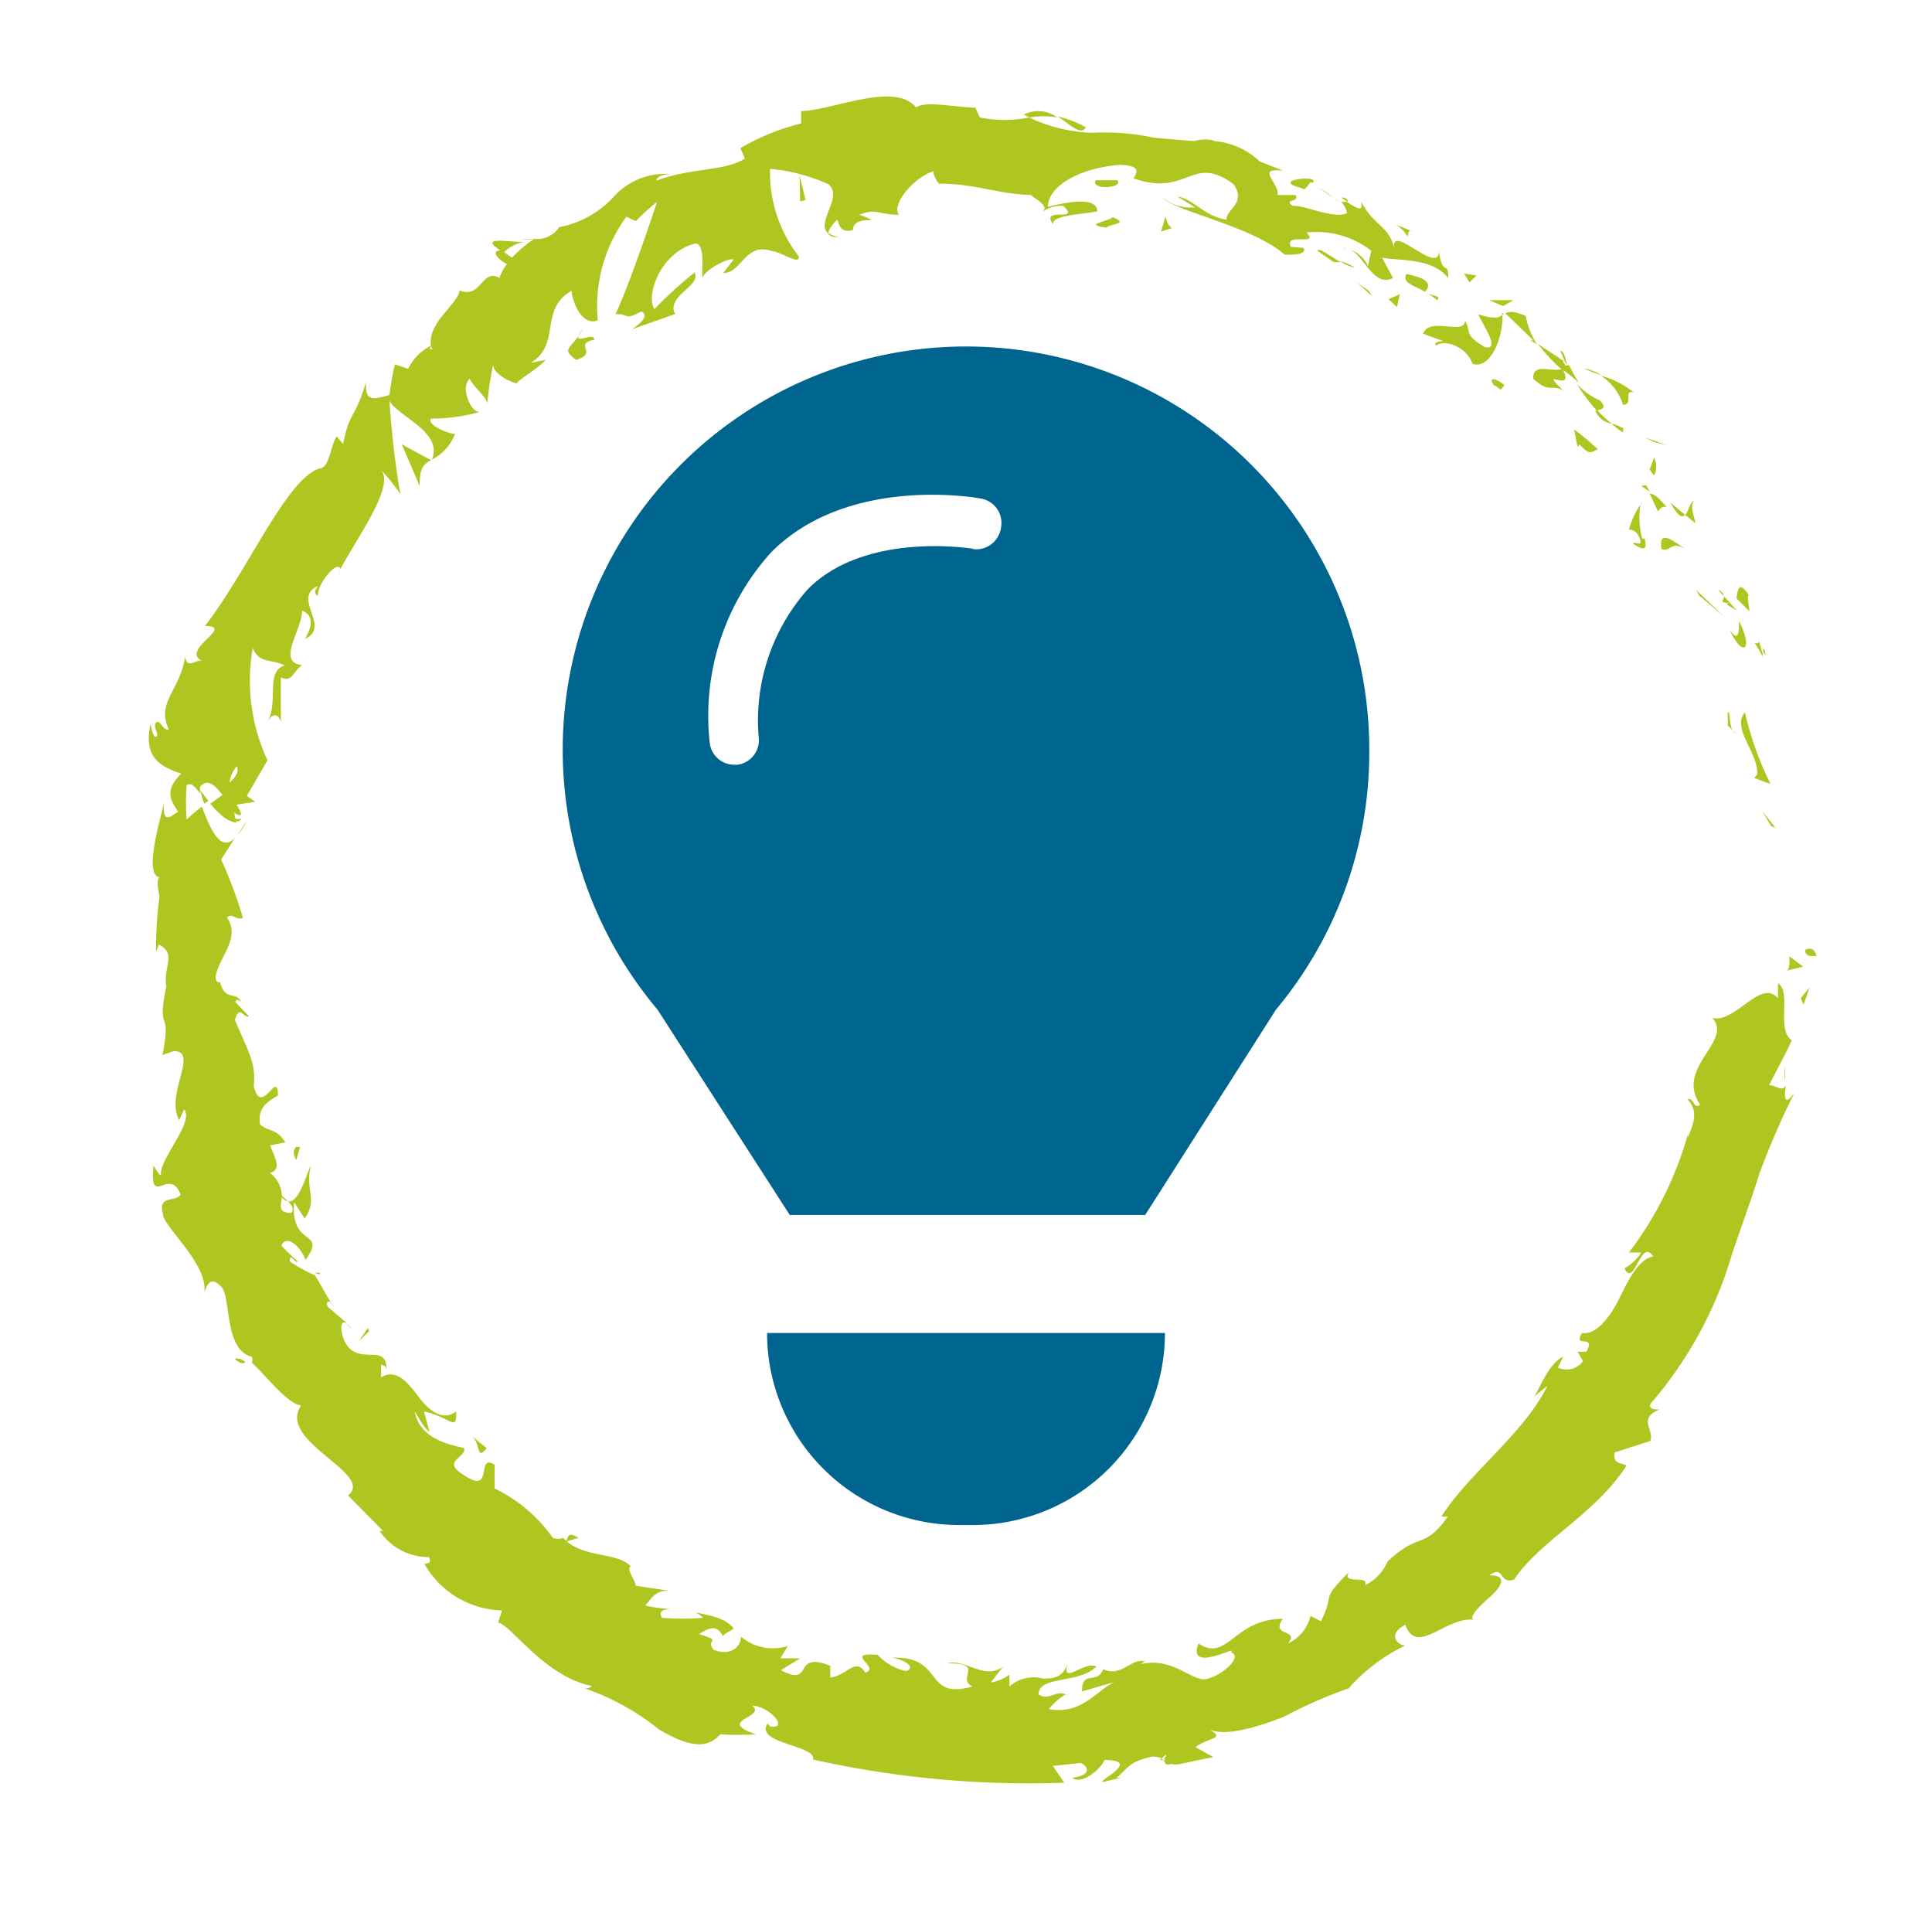 <svg id="Capa_1" data-name="Capa 1" xmlns="http://www.w3.org/2000/svg" viewBox="0 0 39.14 38.75"><defs><style>.cls-1{fill:#00658e;}.cls-2{fill:#afc620;}</style></defs><title>AM_Iconos</title><path class="cls-1" d="M15.54,27H23.6a0,0,0,0,1,0,0v0a3.89,3.89,0,0,1-3.89,3.89h-.28A3.89,3.89,0,0,1,15.54,27v0A0,0,0,0,1,15.54,27Z"/><path class="cls-1" d="M27.74,15.2a8.17,8.17,0,1,0-14.42,5.25h0L16,24.61h7.2l2.65-4.16h0A8.13,8.13,0,0,0,27.74,15.2Zm-8-4.08s-2.18-.38-3.37.81a4,4,0,0,0-1,3,.5.5,0,0,1-.43.56h-.07a.5.5,0,0,1-.49-.43,4.93,4.93,0,0,1,1.25-3.88c1.56-1.56,4.15-1.1,4.25-1.08a.5.5,0,0,1,.4.58A.51.51,0,0,1,19.69,11.12Z"/><path class="cls-2" d="M36.57,19.25c0,.16.2.1.23.12C36.75,19.11,36.52,19.26,36.57,19.25Z"/><polygon class="cls-2" points="35.88 16.73 35.97 16.77 35.7 16.43 35.88 16.73"/><path class="cls-2" d="M35.35,14.43c-.28.32.27.81.25,1.25l-.06.08.33.12A6.48,6.48,0,0,1,35.35,14.43Z"/><path class="cls-2" d="M35.64,13c-.1.13-.21-.22.07.3a.44.44,0,0,1,0-.06A2.13,2.13,0,0,1,35.64,13Z"/><path class="cls-2" d="M35.72,13.19c.1.24,0-.2,0,0Z"/><path class="cls-2" d="M35.18,12.12l.26.26c0-.1-.07-.38,0-.31C35.25,11.78,35.21,11.88,35.18,12.12Z"/><path class="cls-2" d="M34.8,11.94l.12.13S34.93,12,34.8,11.94Z"/><path class="cls-2" d="M35.19,12.37l-.26-.29c0,.07-.13.12.11.14C34.93,12.23,35,12.25,35.19,12.37Z"/><path class="cls-2" d="M35.23,12.58c0,.2,0,.45-.19.18C35.31,13.34,35.53,13.16,35.23,12.58Z"/><path class="cls-2" d="M35,14.43a2.11,2.11,0,0,1,0,.26l.17.17C35,14.77,35.07,14.38,35,14.43Z"/><path class="cls-2" d="M34.32,10.15c-.08,0-.11.21-.18.28l.21.17C34.32,10.46,34.23,10.23,34.32,10.15Z"/><path class="cls-2" d="M34.14,10.43l-.3-.25C34,10.47,34.07,10.49,34.14,10.43Z"/><polygon class="cls-2" points="34.42 12.06 34.93 12.49 34.37 11.96 34.42 12.06"/><polygon class="cls-2" points="33.5 8.95 33.77 9.02 33.33 8.86 33.5 8.95"/><path class="cls-2" d="M32.88,8.2c.22,0,0-.32.22-.25a1.79,1.79,0,0,0-.67-.34A1.08,1.08,0,0,1,32.88,8.2Z"/><path class="cls-2" d="M32.09,7.46a2.18,2.18,0,0,0,.35.14A1,1,0,0,0,32.09,7.46Z"/><path class="cls-2" d="M33.51,9.63a.4.4,0,0,0,0-.36l-.09.24Z"/><path class="cls-2" d="M33.42,9.52h0l-.18-.26Z"/><path class="cls-2" d="M33.53,9.66l0,0S33.5,9.67,33.53,9.66Z"/><path class="cls-2" d="M34.15,11.12c-.22-.13-.56-.44-.49,0C33.86,11.2,33.82,10.94,34.15,11.12Z"/><path class="cls-2" d="M33.42,10c.06.11.11.24.17.36,0,0,.08-.14.18-.08C33.65,10.14,33.54,10,33.42,10Z"/><polygon class="cls-2" points="33.25 9.84 33.42 9.96 33.35 9.83 33.25 9.84"/><path class="cls-2" d="M32.41,8.11a1.37,1.37,0,0,1-.47-.34,3.8,3.8,0,0,0,.41.55C32.42,8.29,32.58,8.28,32.41,8.11Z"/><path class="cls-2" d="M32.91,8.79l0,0S32.88,8.82,32.91,8.79Z"/><polygon class="cls-2" points="30.43 6.33 30.43 6.38 30.46 6.36 30.43 6.33"/><path class="cls-2" d="M32.34,8.36a.42.42,0,0,0,.31.22,2.66,2.66,0,0,1-.3-.28S32.3,8.33,32.34,8.36Z"/><path class="cls-2" d="M31.61,7.11l.13.29C31.73,7.29,31.68,7.09,31.61,7.11Z"/><path class="cls-2" d="M32.89,8.68h0C32.91,8.63,32.9,8.65,32.89,8.68Z"/><path class="cls-2" d="M32.89,8.68a.89.89,0,0,0-.24-.1,1.51,1.51,0,0,0,.23.18A.29.29,0,0,1,32.89,8.68Z"/><path class="cls-2" d="M29.1,7c.13-.13.61,0,.73.37.36.12.62-.51.61-1-.07.06-.11.11-.49,0,.05.15.48.74.13.66-.43-.25-.27-.31-.4-.54,0,.32-.72-.09-.85.27l.41.15S29,6.92,29.1,7Z"/><path class="cls-2" d="M31,6.89l.14.09a1.59,1.59,0,0,1-.23-.58c-.26-.11-.35-.09-.41-.05l.57.55Z"/><path class="cls-2" d="M31.63,7.48c-.23.05-.58-.13-.57.19.34.31.35.1.61.24-.54-.52.23.08,0-.41a2.32,2.32,0,0,1,.32.26,3.57,3.57,0,0,1-.2-.36v0h0s0,.06,0,0h0l-.08,0c-.12-.19,0-.07.08,0l0,0h0c-.2-.16-.43-.29-.64-.44A4.1,4.1,0,0,0,31.63,7.48Z"/><path class="cls-2" d="M33.06,11.05a.06.06,0,0,1,0,0S33,11,33.06,11.05Z"/><path class="cls-2" d="M33,10.73c.05,0,.15,0,.22.18s-.09.05-.14.1c.1.06.32.23.24-.1l-.05,0c-.09-.29-.06-.76,0-.74A1.64,1.64,0,0,0,33,10.73Z"/><path class="cls-2" d="M32.37,9.1a4.93,4.93,0,0,0-.48-.4l.07.35L32,9C32.22,9.26,32.27,9.13,32.37,9.1Z"/><path class="cls-2" d="M30.45,6.2l.21-.12c-.16,0-.33,0-.49,0Z"/><polygon class="cls-2" points="29.77 5.72 29.91 5.58 29.66 5.54 29.77 5.72"/><path class="cls-2" d="M7,26.81l.13.11A.6.6,0,0,0,7,26.81Z"/><path class="cls-2" d="M6.48,25.78l-.1,0C6.45,25.82,6.49,25.82,6.48,25.78Z"/><path class="cls-2" d="M10.61,4.9c-.33,0-.76-.09-.6.08l.19.14A.81.81,0,0,1,10.61,4.9Z"/><path class="cls-2" d="M4.14,16.28l.08-.06L4.05,16C4.08,16.09,4.1,16.18,4.14,16.28Z"/><path class="cls-2" d="M5,16.62l-.18.29A1.16,1.16,0,0,0,5,16.62Z"/><path class="cls-2" d="M11.45,31.23l.27-.08C11.48,31,11.53,31.15,11.45,31.23Z"/><path class="cls-2" d="M22,2.58a2.1,2.1,0,0,0-.57-.22C21.69,2.53,21.89,2.75,22,2.58Z"/><path class="cls-2" d="M4.76,27.53c.09.08.16.1.2.07S4.79,27.48,4.76,27.53Z"/><path class="cls-2" d="M20.74,2.32l.12.06a1.55,1.55,0,0,1,.56,0A.65.65,0,0,0,20.74,2.32Z"/><path class="cls-2" d="M31.64,27.51l0,0S31.65,27.48,31.64,27.51Z"/><path class="cls-2" d="M36.15,21.6a2.59,2.59,0,0,1,0,.31A.8.8,0,0,0,36.15,21.6Z"/><path class="cls-2" d="M27,3.91c.17.06,0,0,0,0Z"/><path class="cls-2" d="M27.32,5a.14.14,0,0,0-.11.06A.18.18,0,0,1,27.32,5Z"/><path class="cls-2" d="M19,3.64h0S19.06,3.67,19,3.64Z"/><path class="cls-2" d="M27.15,4.11A1.18,1.18,0,0,0,27,4Z"/><path class="cls-2" d="M27.17,4l.13.09S27.33,4,27.17,4Z"/><path class="cls-2" d="M26.73,3.81A1.38,1.38,0,0,1,27,4s0,0,0,0Z"/><path class="cls-2" d="M21.56,34.36l0,0C21.74,34.27,21.67,34.29,21.56,34.36Z"/><polygon class="cls-2" points="8.74 9.33 8.75 9.31 8.73 9.32 8.74 9.33"/><path class="cls-2" d="M8.5,9.84c0-.35.07-.43.23-.52L8.14,9Z"/><path class="cls-2" d="M8.7,29l-.11-.41c.55.12.67.43.65,0-.26.2-.54,0-.77-.31s-.46-.56-.75-.38l0-.28c0,.06.08,0,.11.11,0-.57-.62,0-.87-.61-.07-.22-.07-.4.08-.31l-.4-.34c-.06-.13.06-.15.12,0-.14-.21-.25-.43-.38-.64h0a2.86,2.86,0,0,1-.51-.28c0-.21.11.06.16,0-.11-.1-.23-.21-.33-.32.1-.23.38,0,.49.29.45-.62-.32-.24-.23-1.17l.21.33c.28-.37,0-.6.13-1.07-.09.12-.28,1-.59.64a.6.6,0,0,0-.24-.49c.23-.07.12-.28,0-.56l.31-.06c-.17-.28-.32-.21-.51-.36-.06-.35.16-.47.36-.59,0-.56-.33.46-.49-.19.06-.49-.16-.79-.38-1.34.09-.34.2,0,.28-.08l-.27-.28c0-.07.08-.05.12,0-.11-.24-.32,0-.43-.4-.17,0-.07-.26.06-.51s.27-.54.08-.8c.1-.12.19.07.32,0a8.61,8.61,0,0,0-.44-1.18l.28-.44c-.29.31-.5-.18-.67-.63a2.93,2.93,0,0,0-.31.26,4.89,4.89,0,0,1,0-.69c.07-.07.16,0,.27.16l0-.13c.17-.2.32,0,.46.16l-.25.18c.17.2.36.38.54.38a.49.49,0,0,1-.05-.22c0,.05.09.08.12.07s0-.09-.08-.21l.38-.06L5,16.12l.42-.72a3.8,3.8,0,0,1-.3-2.27c.14.32.37.21.65.35-.4.11-.12.73-.35,1.14.12-.22.24-.12.27,0v-.9c.23.11.23-.1.43-.25-.53-.05,0-.71,0-1.1.16.06.27.21.06.57.54-.24-.28-.83.26-1.07-.05.09-.1.13,0,.2,0-.28.41-.74.46-.54l-.05.09C7.15,11,8,9.89,7.73,9.53a3.42,3.42,0,0,1,.38.48,18.74,18.74,0,0,1-.22-1.89c.19.33,1.09.63.86,1.19a1,1,0,0,0,.47-.52c-.12,0-.58-.18-.49-.31a3.62,3.62,0,0,0,1-.14c-.18.05-.42-.5-.21-.67,0,.09.38.41.35.52A7.09,7.09,0,0,1,10,7.34c-.07.18.28.39.49.43-.12,0,.46-.33.56-.48l-.3.06c.63-.38.16-1.08.83-1.46,0,.15.18.73.53.6a3.07,3.07,0,0,1,.58-2.1l.19.09a4.63,4.63,0,0,1,.43-.39c-.17.52-.6,1.77-.84,2.27.31,0,.16.14.52-.05.2.08-.09.3-.19.36l.88-.31c-.09-.14,0-.3.17-.45s.29-.26.22-.39a8.26,8.26,0,0,0-.81.74c-.19-.27.13-1.17.84-1.33.21.06.09.61.14.7,0-.14.53-.43.62-.37l-.21.27c.39,0,.44-.64,1-.44.16,0,.56.3.53.1a2.77,2.77,0,0,1-.58-1.77,3.68,3.68,0,0,1,1.18.31c.32.26-.27.77,0,1,0-.09.12-.22.17-.27s0,.29.33.2c0-.35.74-.08.13-.31.34-.14.38,0,.8,0-.16-.21.32-.77.7-.88,0,.09.07.2.11.25.76,0,1.17.21,1.87.23.06.08.38.21.23.34a.65.65,0,0,1,.42-.12c.37.35-.47,0-.21.37,0-.19.57-.19.9-.26,0-.32-.7-.17-1-.09,0-.42.63-.78,1.44-.85.63,0,.2.32.32.28,1.07.37,1.16-.51,2,.11.27.39-.16.51-.14.72-.48-.08-.65-.41-1-.47l.36.22A.9.9,0,0,1,23.55,4c.24.28,1.8.57,2.48,1.16.17,0,.45,0,.38-.14L26.15,5c-.14-.31.59,0,.32-.29a1.8,1.8,0,0,1,1.31.37l-.07.32c0-.08-.21-.34-.38-.33.26,0,.48.78.89.56L28,5.22c.4.07,1,0,1.34.41,0-.38-.11,0-.19-.54,0,.52-1.06-.67-.89,0-.1-.53-.42-.49-.68-1,0,.1.06.24-.29,0l-.12,0,0,0,0,0s0,0,0,0a.44.44,0,0,1,.12.23c-.29.12-.86-.17-1.1-.15-.2-.15.14-.06.06-.22l-.37,0c.06-.22-.47-.57.12-.49l-.48-.19a1.49,1.49,0,0,0-.91-.41c-.23-.11-.67.08-.41,0l-.82-.07V2.79a4.68,4.68,0,0,0-1.24-.1,3.23,3.23,0,0,1-1.29-.31,2.55,2.55,0,0,1-1,0l-.09-.2c-.35,0-1.06-.15-1.2,0-.42-.54-1.71.06-2.33.07l0,.25A4.7,4.7,0,0,0,15,3l.09.21c-.38.26-1.13.19-1.79.45,0-.1.19-.14.33-.13A1.4,1.4,0,0,0,12.42,4a2,2,0,0,1-1.09.6.54.54,0,0,1-.4.24l0,0-.07,0-.29,0a.94.94,0,0,0,.25,0,2.83,2.83,0,0,0-.45.38l-.21-.15,0,0c-.23,0-.08.18.11.28a.84.84,0,0,0-.15.28c-.36-.21-.37.44-.81.25,0,.12-.19.32-.36.53s-.29.48-.19.67c0,0-.11,0,0-.09a1,1,0,0,0-.49.48L8,7.38A5.65,5.65,0,0,0,7.89,8c-.34.1-.51.13-.47-.27-.25.81-.32.55-.47,1.26l-.13-.15c-.13.19-.14.64-.35.65C5.8,9.7,5,11.6,4.15,12.68c.63,0-.49.47-.07.7-.15,0-.29.17-.33-.08-.1.69-.59.91-.33,1.48-.15,0-.16-.2-.25-.15s.06.25,0,.29-.09-.13-.12-.25c-.16.7.24.87.62,1-.28.29-.28.47-.06.77-.15.09-.31.27-.29-.16-.05.23-.42,1.44-.09,1.49-.08.07,0,.33,0,.4a8.21,8.21,0,0,0-.07,1.11l.06-.15c.37.21.08.43.15.85h0c-.21,1,.12.4-.08,1.39l.23-.08c.52,0-.18.87.11,1.4l.1-.22c.21.25-.49,1-.47,1.31,0,.08-.1-.09-.15-.17-.09.89.33,0,.55.59-.13.16-.46,0-.36.39,0,.25.91,1,.84,1.58.07-.17.13-.32.34-.11s.05,1.28.62,1.42a.14.14,0,0,1,0,.12c.26.23.71.83,1,.87-.5.73,1.51,1.38.95,1.82l.71.72-.07,0a1.2,1.2,0,0,0,1,.53c.07.14-.05.12-.09.14a1.86,1.86,0,0,0,1.57.94l-.08.25c.23,0,.93,1.09,1.9,1.28a.18.18,0,0,1-.14.05,5,5,0,0,1,1.5.83c.48.28.93.46,1.24.1a6.41,6.41,0,0,0,.72,0c-.82-.29.23-.34-.07-.58.33,0,.77.48.36.42l-.05-.06c-.27.41,1,.44.92.73a20.11,20.11,0,0,0,5.09.47l-.23-.34.56-.06c.16.06.24.25-.17.3.24.17.66-.28.65-.36.82,0-.24.47,0,.44l.33-.08-.08,0c.24-.2.24-.32.72-.43.32,0,.21.18.33.16s0,0,.19,0l.72-.15-.36-.2c.27-.21.65-.16.24-.38.3.18.95,0,1.56-.24a9,9,0,0,1,1.3-.57,3.61,3.61,0,0,1,1.15-.87c-.15,0-.38-.22,0-.42.24.67.86-.23,1.45-.09-.23,0,0-.24.25-.46s.39-.46,0-.45c.32-.22.18.18.5.09.53-.8,1.63-1.31,2.28-2.31-.06-.07-.28,0-.24-.27l.72-.23c.1-.22-.27-.45.19-.64-.09,0-.23,0-.18-.12a8.08,8.08,0,0,0,1.64-3c.18-.55.39-1.09.56-1.65a16.47,16.47,0,0,1,.71-1.64c-.22.29-.2.07-.17-.16-.06.15-.21,0-.34,0,.15-.3.32-.6.46-.91-.32-.2,0-1-.28-1.15l0,.3c-.35-.41-.86.51-1.33.4.43.47-.76,1-.25,1.75-.12.13-.13-.16-.25-.1.19.21.16.42,0,.77l0-.05A7.13,7.13,0,0,1,33,25.37l.25,0a.93.93,0,0,1-.34.32c.2.42.33-.64.58-.24-.3.06-.49.46-.69.86s-.47.73-.75.69c-.2.33.29,0,.09.38h-.18l.11.19a.41.41,0,0,1-.51.13s.08-.16.11-.22c-.34.16-.51.77-.62.83l.3-.24c-.5,1-1.57,1.74-2.15,2.65l.13,0c-.48.68-.58.3-1.22.91v0a.94.94,0,0,1-.46.48c.12-.22-.49,0-.32-.27-.62.63-.26.38-.57,1l-.21-.11a.83.83,0,0,1-.46.56c.26-.3-.37-.13-.1-.5-1,0-1.12.89-1.71.5-.24.63.84,0,.66.18.25.09-.2.48-.5.54s-.69-.48-1.38-.29c.07,0,.07-.05.14-.07-.29-.07-.48.33-.85.16-.13.33-.43,0-.43.45l.66-.19c-.36.16-.66.67-1.33.55a1.16,1.16,0,0,1,.34-.3c-.2-.09-.35.14-.55,0,0-.38.81-.21,1.17-.56-.22-.14-.72.4-.58-.06-.11.29-.29.3-.5.3a.74.74,0,0,0-.68.16l0-.24a.88.88,0,0,1-.38.16l.25-.32c-.39.28-.76-.17-1.13-.07.79,0,.17.3.51.47-1,.29-.56-.64-1.64-.58.15,0,.54.17.3.27a1.12,1.12,0,0,1-.58-.33c-.72-.06.08.26-.25.36-.2-.32-.37.06-.71.1l0-.24c-.79-.31-.32.45-1,.09l.39-.24h-.4l.15-.25a1,1,0,0,1-.95-.19c0,.2-.19.4-.55.27-.19-.22.21-.17-.3-.32.17-.1.35-.23.49.05,0-.07.16-.1.21-.17-.2-.25-.61-.27-.79-.33a.45.45,0,0,1,.17.12,5.34,5.34,0,0,1-.83,0c-.07-.13,0-.16.16-.18a3,3,0,0,1-.5-.07c.14-.15.22-.34.54-.29l-.73-.11c0-.09-.21-.37-.1-.39-.26-.3-1-.16-1.37-.58a.31.31,0,0,1-.21,0,3.07,3.07,0,0,0-1.18-1v-.48c-.39-.25,0,.63-.62.21-.48-.29.06-.35,0-.55-.3-.07-.89-.18-1-.74C8.53,28.79,8.58,28.91,8.7,29Zm-3-4.79c.09.09.31.24.2.36C5.61,24.56,5.7,24.42,5.71,24.22Zm-.91-8.7c.06.1,0,.22-.14.34A.61.61,0,0,1,4.8,15.52ZM25.1,3.35h0C24.85,3.17,24.93,3.24,25.1,3.35Zm.52.3c.07,0,.08,0,.06-.08s-.19,0-.32-.07C25.38,3.58,25.43,3.65,25.62,3.66Zm-2,32-.12,0C23.69,35.47,23.63,35.55,23.58,35.63Z"/><path class="cls-2" d="M4.89,16.58a.26.26,0,0,1-.14,0C4.79,16.65,4.84,16.66,4.89,16.58Z"/><path class="cls-2" d="M11.39,31.24h0l0,0Z"/><path class="cls-2" d="M17,4.8a.46.46,0,0,1-.23-.09C16.79,4.77,16.85,4.81,17,4.8Z"/><path class="cls-2" d="M28.62,4.69l-.36-.15a.6.6,0,0,1,.25.25C28.54,4.74,28.52,4.63,28.62,4.69Z"/><path class="cls-2" d="M30.27,7.81c.06,0,.08.07.14.08l.07-.09C30.31,7.66,30.13,7.62,30.27,7.81Z"/><path class="cls-2" d="M28.49,5.55c-.09.19.16.23.38.36l0,0C29.06,5.7,28.78,5.61,28.49,5.55Z"/><path class="cls-2" d="M28.92,5.94a1,1,0,0,1,.19.14C29.21,6,29.05,6,28.92,5.94Z"/><path class="cls-2" d="M26.37,3.81c.09.1.18-.2.21-.1C26.81,3.53,25.68,3.64,26.37,3.81Z"/><polygon class="cls-2" points="28.3 6.22 28.36 5.96 28.13 6.06 28.3 6.22"/><path class="cls-2" d="M26.69,5.08l.33.23s.07,0,.14,0C26.93,5.18,26.71,5,26.69,5.08Z"/><path class="cls-2" d="M27.15,5.29a.75.75,0,0,0,.3.13A1.16,1.16,0,0,0,27.15,5.29Z"/><polygon class="cls-2" points="27.8 6 27.73 5.89 27.5 5.73 27.8 6"/><path class="cls-2" d="M22.64,3.65H22.2c-.06.08.05.15.22.14S22.69,3.74,22.64,3.65Z"/><path class="cls-2" d="M23.74,4.62c-.1-.08-.09-.13-.13-.23l-.09.3Z"/><path class="cls-2" d="M22.54,4.4c-.06.08-.64.15-.12.21C22.48,4.53,22.9,4.54,22.54,4.4Z"/><polygon class="cls-2" points="16.21 4.08 16.32 4.05 16.2 3.56 16.21 4.08"/><path class="cls-2" d="M11.67,7.29c.47-.14-.07-.32.37-.41,0-.16-.37.08-.32-.07C11.54,7.06,11.38,7.08,11.67,7.29Z"/><path class="cls-2" d="M11.72,6.8l.09-.14A.47.47,0,0,0,11.72,6.8Z"/><polygon class="cls-2" points="36.54 20.35 36.66 20 36.48 20.22 36.54 20.35"/><path class="cls-2" d="M36.2,19.66l.33-.08-.28-.21C36.25,19.45,36.27,19.6,36.2,19.66Z"/><path class="cls-2" d="M6.08,23.23H6c-.07.07-.06.14,0,.27Z"/><polygon class="cls-2" points="7.48 26.96 7.45 26.9 7.27 27.17 7.48 26.96"/><path class="cls-2" d="M9.86,29.33a2.76,2.76,0,0,1-.33-.28C9.76,29.24,9.64,29.61,9.86,29.33Z"/></svg>